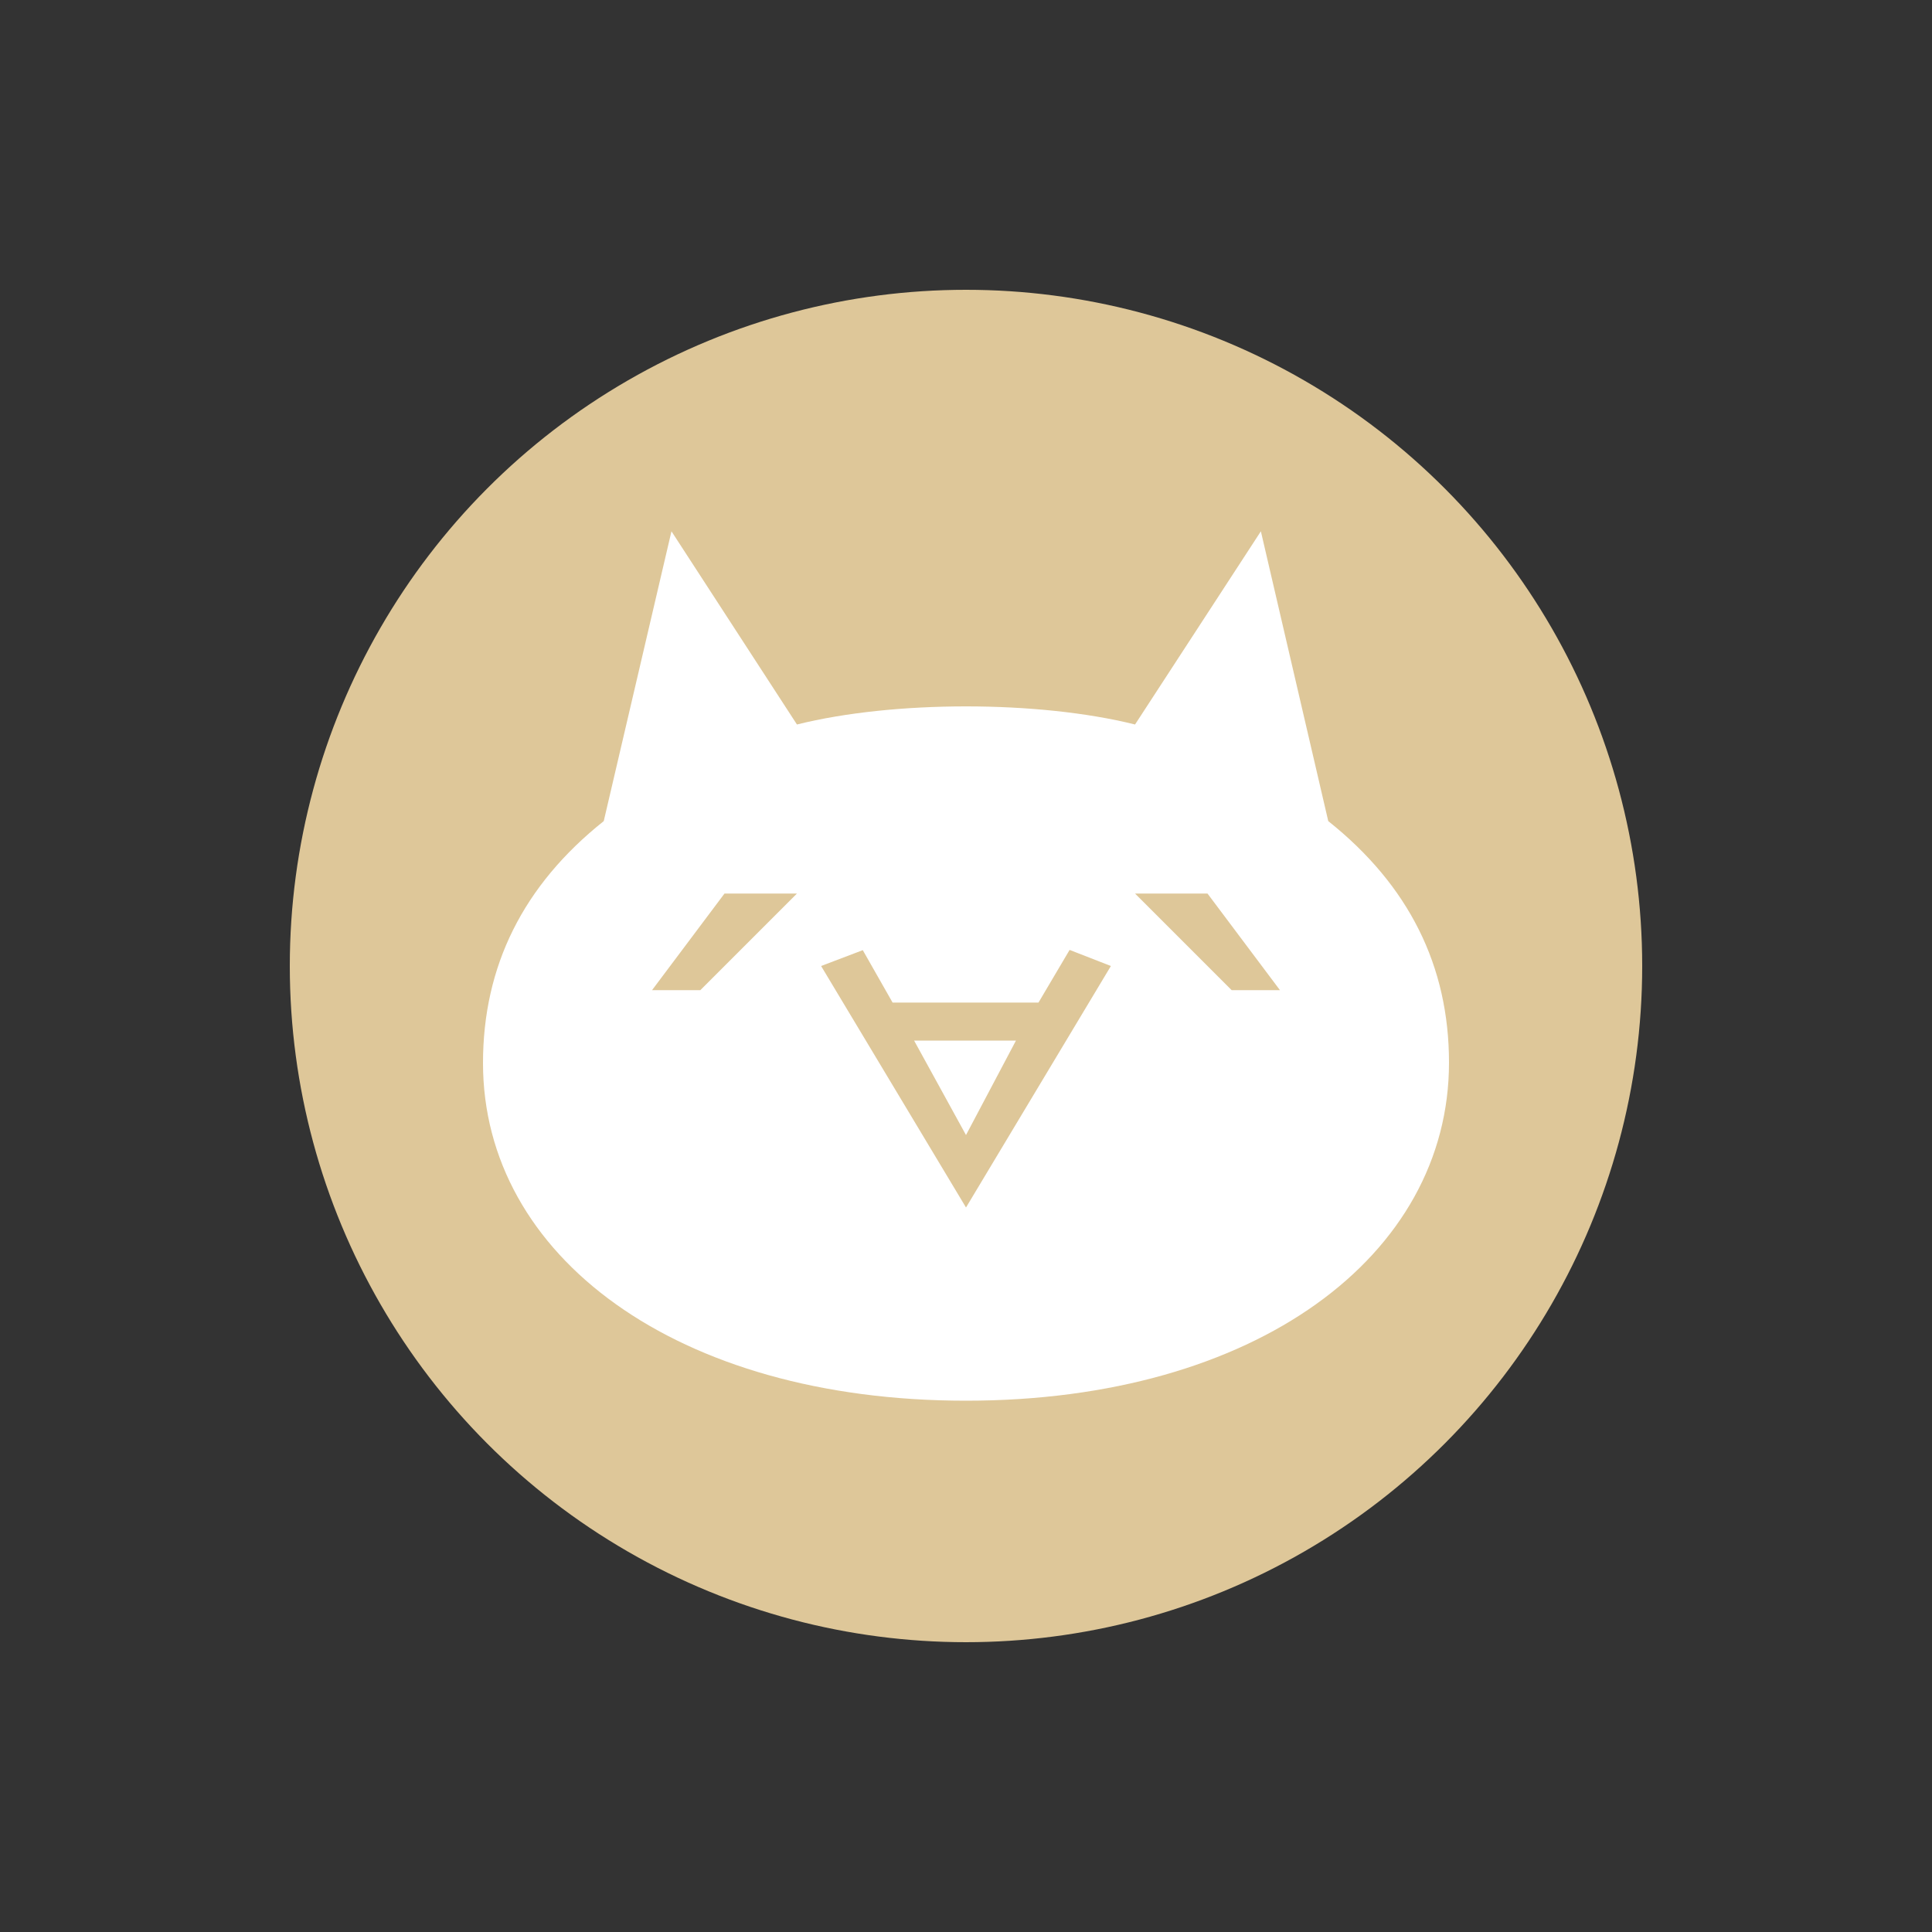 <?xml version="1.0" encoding="UTF-8"?>
<svg width="40px" height="40px" viewBox="0 0 40 40" version="1.1" xmlns="http://www.w3.org/2000/svg" xmlns:xlink="http://www.w3.org/1999/xlink">
	<rect x="0" y="0" width="40" height="40" fill="#333333" stroke="none"/>
	<circle fill="#DEC799" class="fill" cx="20" cy="20" r="14" />
	<path fill="white" class="fill fill-bg" d="M26.105,11 L23.5,15 C21.5,14.5 18.5,14.5 16.5,15 L13.902,11 L12.5,17 C10.83,18.33 10,20.003 10,22.009 C10,26 14,29 20,29 C26,29 30,26 30,22 C30,20 29.17,18.33 27.5,17 L26.105,11 Z M14.5,20.5 L13.5,20.5 L15,18.5 L16.5,18.5 L14.5,20.5 Z M17,20 L17.863,19.672 L18.48,20.757 L21.501,20.757 L22.145,19.667 L23,20 L20,25 L17,20 Z M25.5,20.5 L23.5,18.5 L25,18.5 L26.5,20.5 L25.5,20.5 Z M18.926,21.545 L21.034,21.545 L20,23.5 L18.926,21.545 Z" />
</svg>